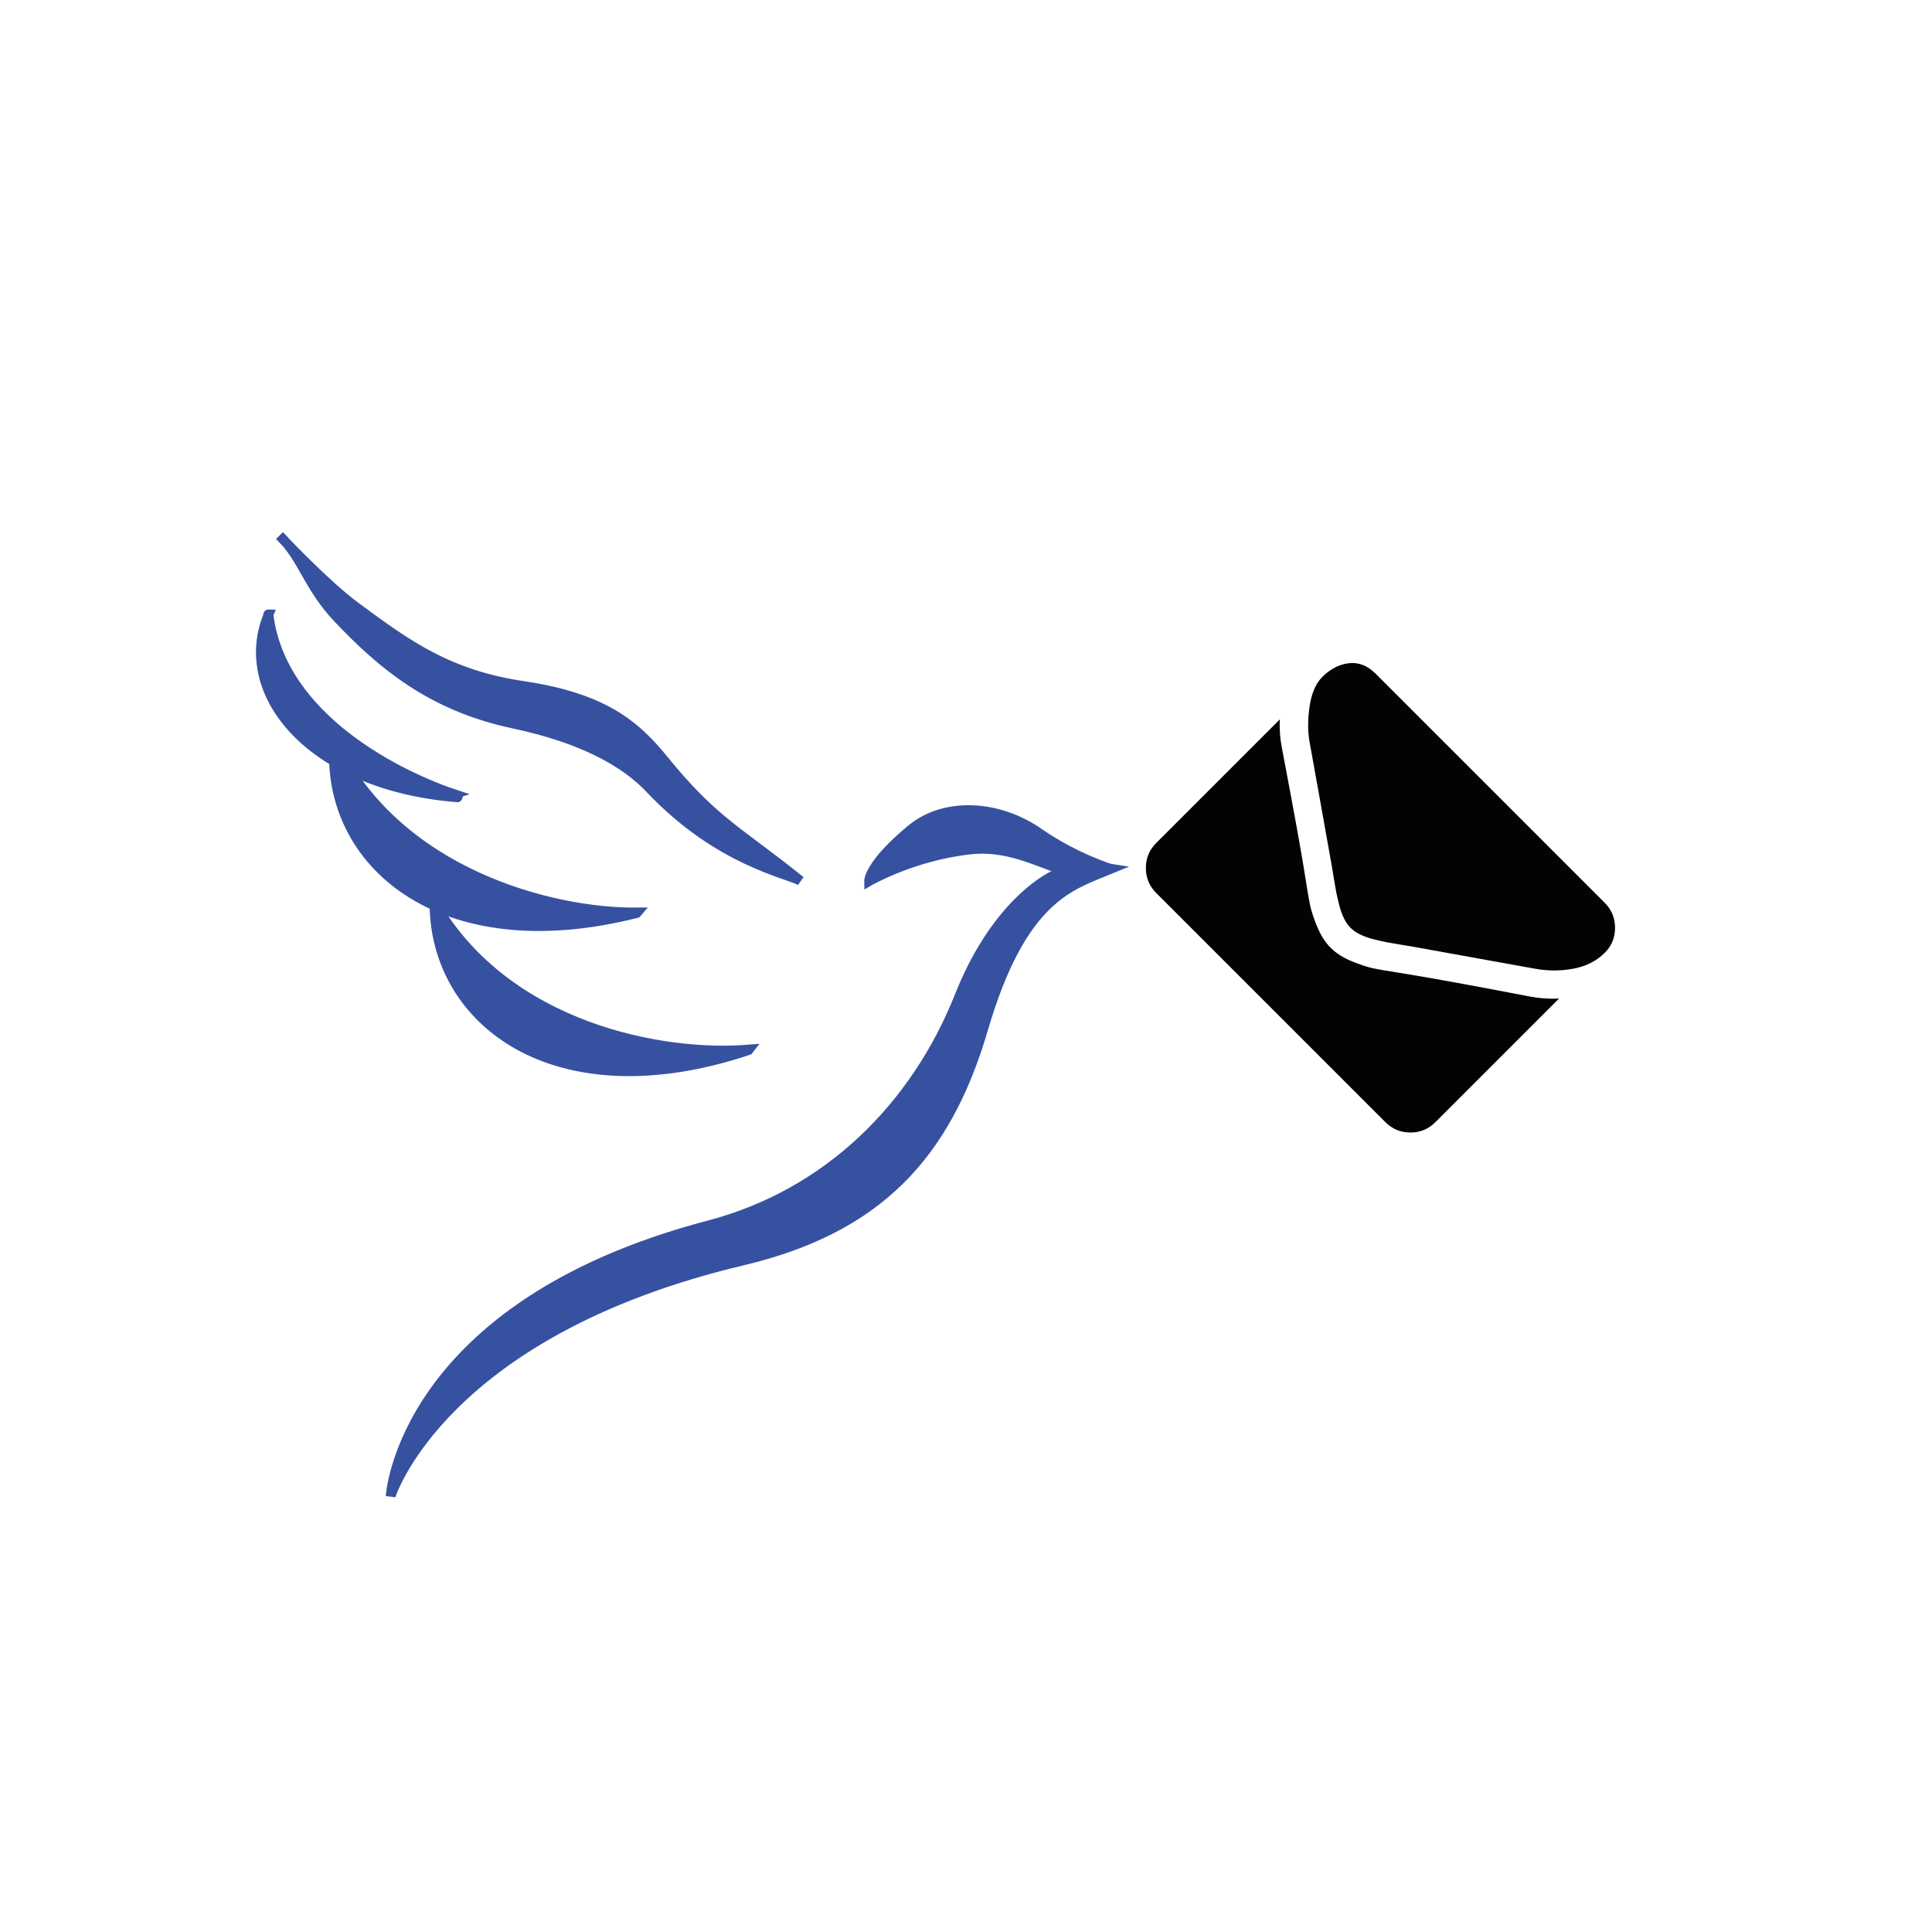 <?xml version="1.0" encoding="utf-8"?>
<!-- Generator: Adobe Illustrator 16.0.3, SVG Export Plug-In . SVG Version: 6.00 Build 0)  -->
<!DOCTYPE svg PUBLIC "-//W3C//DTD SVG 1.1//EN" "http://www.w3.org/Graphics/SVG/1.1/DTD/svg11.dtd">
<svg version="1.1" id="Layer_1" xmlns="http://www.w3.org/2000/svg" xmlns:xlink="http://www.w3.org/1999/xlink" x="0px" y="0px"
	 width="200px" height="200px" viewBox="0 0 200 200" enable-background="new 0 0 200 200" xml:space="preserve">
<path fill="#3751A1" stroke="#3751A1" stroke-linecap="round" stroke-miterlimit="10" d="M101.779,106.527
	c-3.857,13.178-11.016,20.677-24.924,23.976c-30.973,7.343-36.389,24.235-36.422,24.396c0,0,1.14-19.698,32.972-28.064
	c12.399-3.258,21.419-12.37,25.932-23.749c3.437-8.669,8.589-12.33,11.075-13.009c-2.168-0.315-5.539-2.597-9.887-2.143
	c-5.941,0.619-10.569,3.291-10.569,3.291s-0.044-1.728,4.416-5.4c3.341-2.753,8.845-2.621,13.204,0.415
	c3.695,2.572,7.418,3.707,7.433,3.709C110.895,91.651,105.8,92.795,101.779,106.527z M68.679,78.63
	c-2.862-3.524-6.147-6.38-14.504-7.621c-7.793-1.158-12.05-4.268-17.372-8.204c-3.215-2.379-7.864-7.349-7.864-7.349
	c2.422,2.275,2.883,5.218,6.129,8.628c4.444,4.668,9.548,9.016,18.071,10.825c7.301,1.551,11.609,4.035,14.163,6.74
	c7.114,7.53,14.279,8.768,15.566,9.54C76.424,86,73.914,85.079,68.679,78.63z M44.971,93.51
	c0.013,12.242,12.509,21.886,32.516,15.204c0.061-0.073,0,0,0.054-0.071C68.629,109.387,52.522,106.434,44.971,93.51
	C44.701,93.384,44.971,93.51,44.971,93.51z M34.611,76.957c-0.894,12.208,10.856,22.751,31.302,17.567c0.064-0.072,0,0,0.059-0.069
	C57.03,94.54,41.186,90.4,34.611,76.957C34.351,76.809,34.611,76.957,34.611,76.957z M27.809,63.587
	c-3.476,8.263,4.478,17.792,19.559,18.955c0.061-0.035-0.003-0.157,0.053-0.191c-6.114-1.998-18.222-7.973-19.608-18.606
	C27.669,63.582,27.809,63.587,27.809,63.587z"/>
<g enable-background="new    ">
	<path fill="#030303" d="M161.389,103.369l-12.805,12.805c-0.709,0.709-1.57,1.064-2.58,1.064c-1.011,0-1.871-0.355-2.58-1.064
		l-23.74-23.74c-0.709-0.709-1.063-1.569-1.064-2.58c0-1.011,0.355-1.871,1.064-2.58l12.805-12.805c-0.053,1,0.021,2.01,0.227,3.032
		c1.247,6.536,2.064,11.063,2.451,13.578c0.161,1.064,0.307,1.914,0.436,2.549c0.129,0.634,0.378,1.4,0.75,2.298
		c0.37,0.898,0.83,1.621,1.379,2.169l0.016,0.017l0.017,0.016c0.548,0.549,1.271,1.009,2.169,1.379
		c0.896,0.371,1.663,0.621,2.298,0.75s1.483,0.273,2.548,0.435c3.15,0.506,7.682,1.328,13.596,2.469
		C159.404,103.354,160.41,103.422,161.389,103.369z M166.13,98.628c-0.849,0.849-1.925,1.396-3.226,1.644
		c-1.301,0.248-2.617,0.253-3.951,0.017c-6.848-1.235-11.111-2.005-12.789-2.306c-0.182-0.033-0.575-0.097-1.177-0.194
		c-0.602-0.097-1.097-0.183-1.483-0.257c-0.388-0.076-0.842-0.181-1.363-0.314c-0.521-0.135-0.975-0.299-1.363-0.492
		c-0.387-0.193-0.703-0.414-0.951-0.662l-0.016-0.016l-0.016-0.016c-0.248-0.248-0.469-0.564-0.662-0.951
		c-0.193-0.389-0.357-0.843-0.492-1.363c-0.134-0.521-0.238-0.977-0.314-1.363c-0.074-0.387-0.16-0.883-0.257-1.483
		c-0.099-0.603-0.162-0.995-0.194-1.177c-0.29-1.667-0.718-4.057-1.281-7.169c-0.564-3.112-0.901-4.981-1.009-5.604
		c-0.215-1.118-0.224-2.367-0.024-3.75c0.199-1.381,0.638-2.411,1.314-3.088c0.839-0.839,1.761-1.314,2.766-1.428
		c1.006-0.113,1.922,0.245,2.75,1.073l23.739,23.739c0.698,0.699,1.052,1.557,1.058,2.572
		C167.191,97.055,166.84,97.918,166.13,98.628z"/>
</g>
</svg>

